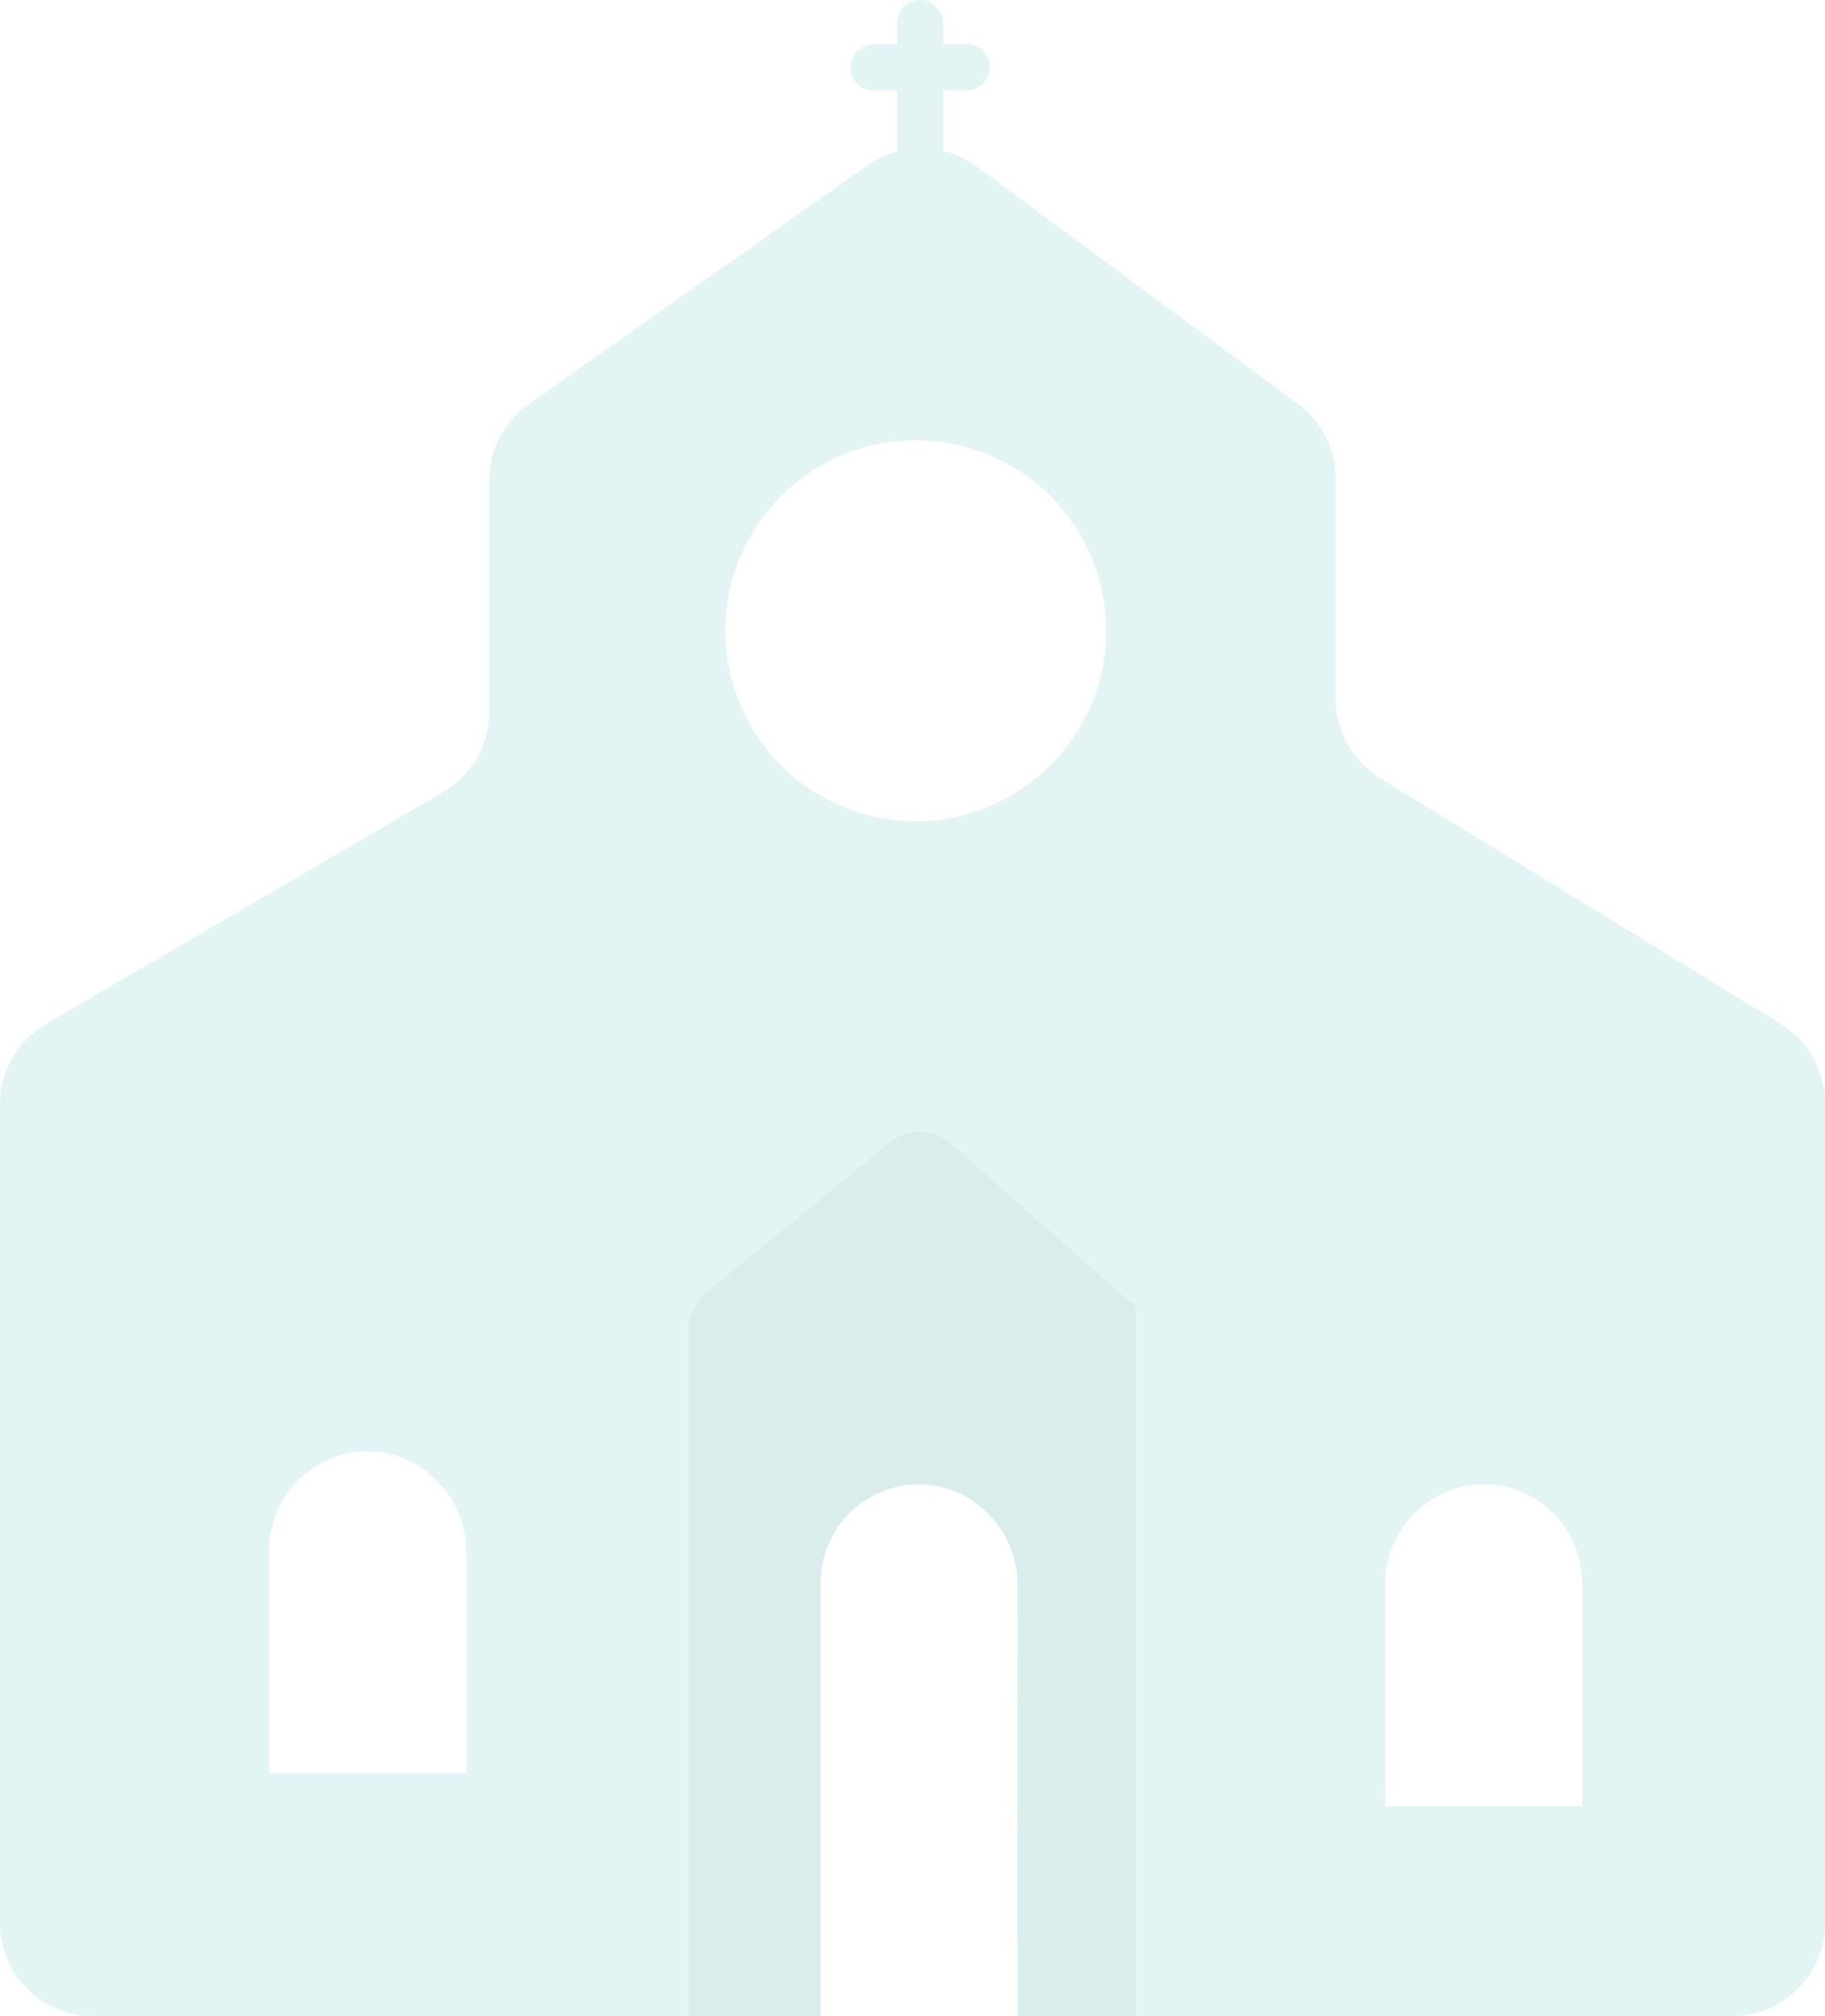 <svg xmlns="http://www.w3.org/2000/svg" width="158.3" height="174.84" viewBox="0 0 158.3 174.84"><defs><style>.a{opacity:0.58;}.b,.d{fill:#76c9cf;}.b,.c{opacity:0.35;}.e{fill:#48aaa7;}</style></defs><g class="a" transform="translate(-4605.513 1972.807)"><path class="b" d="M4759.953-1884.027l-34.73-21.3a8.053,8.053,0,0,1-3.85-6.88v-19.08a8.1,8.1,0,0,0-3.28-6.49l-27.87-20.6a8.068,8.068,0,0,0-2.91-1.36.738.738,0,0,0,.01-.15v-5.08h2.05a2.006,2.006,0,0,0,2-2,2.006,2.006,0,0,0-2-2h-2.05v-1.84a2.006,2.006,0,0,0-2-2,2.006,2.006,0,0,0-2,2v1.84h-2.05a2.006,2.006,0,0,0-2,2,2.006,2.006,0,0,0,2,2h2.05v5.08a1.586,1.586,0,0,0,.01.22,7.882,7.882,0,0,0-2.55,1.18l-29.4,20.72a8.084,8.084,0,0,0-3.43,6.59v20.07a8.072,8.072,0,0,1-3.98,6.97l-34.46,20.13a8.089,8.089,0,0,0-4,6.97v71a8.074,8.074,0,0,0,8.08,8.07h51.71v-59.6a4,4,0,0,1,1.46-3.1l13.37-10.93,2.63-2.16a4.01,4.01,0,0,1,5.18.1l2.49,2.19,12.23,10.81,1.35,1.19v61.5h51.73a8.072,8.072,0,0,0,8.07-8.07v-71.11A8.05,8.05,0,0,0,4759.953-1884.027Zm-114,64.98h-17.09v-19.36a8.542,8.542,0,0,1,9.83-8.44,8.73,8.73,0,0,1,7.26,8.72Zm55.37-96.9a16.561,16.561,0,0,1-14.24,14.22,16.517,16.517,0,0,1-18.5-18.58,16.54,16.54,0,0,1,14.26-14.19A16.535,16.535,0,0,1,4701.323-1915.947Zm41.42,99.76h-17.08l-.01-19.09a8.724,8.724,0,0,1,7.29-8.72,8.545,8.545,0,0,1,9.8,8.45Z"/><g class="c"><path class="d" d="M4666.762-1860.67a4,4,0,0,0-1.46,3.1v1.9a7.982,7.982,0,0,1,2.94-6.2l11.89-9.73Zm21.18-12.99a4.01,4.01,0,0,0-5.18-.1l-2.63,2.16a8.023,8.023,0,0,1,10.3.13Zm14.72,13a4,4,0,0,1,1.35,3v-1.81Z"/><path class="d" d="M4704.012-1859.47v61.5h-10.25l.01-37.31a8.711,8.711,0,0,0-7.26-8.71,8.539,8.539,0,0,0-9.82,8.44v37.58H4665.3v-59.6a4,4,0,0,1,1.46-3.1l13.37-10.93,2.63-2.16a4.01,4.01,0,0,1,5.18.1l2.49,2.19,12.23,10.81Z"/><path class="e" d="M4704.012-1859.47v61.5h-10.25l.01-37.31a8.711,8.711,0,0,0-7.26-8.71,8.539,8.539,0,0,0-9.82,8.44v37.58H4665.3v-59.6a4,4,0,0,1,1.46-3.1l13.37-10.93,2.63-2.16a4.01,4.01,0,0,1,5.18.1l2.49,2.19,12.23,10.81Z"/><path class="d" d="M4758.812-1811.61v-1.83C4758.842-1812.86,4758.842-1812.24,4758.812-1811.61Z"/></g></g></svg>